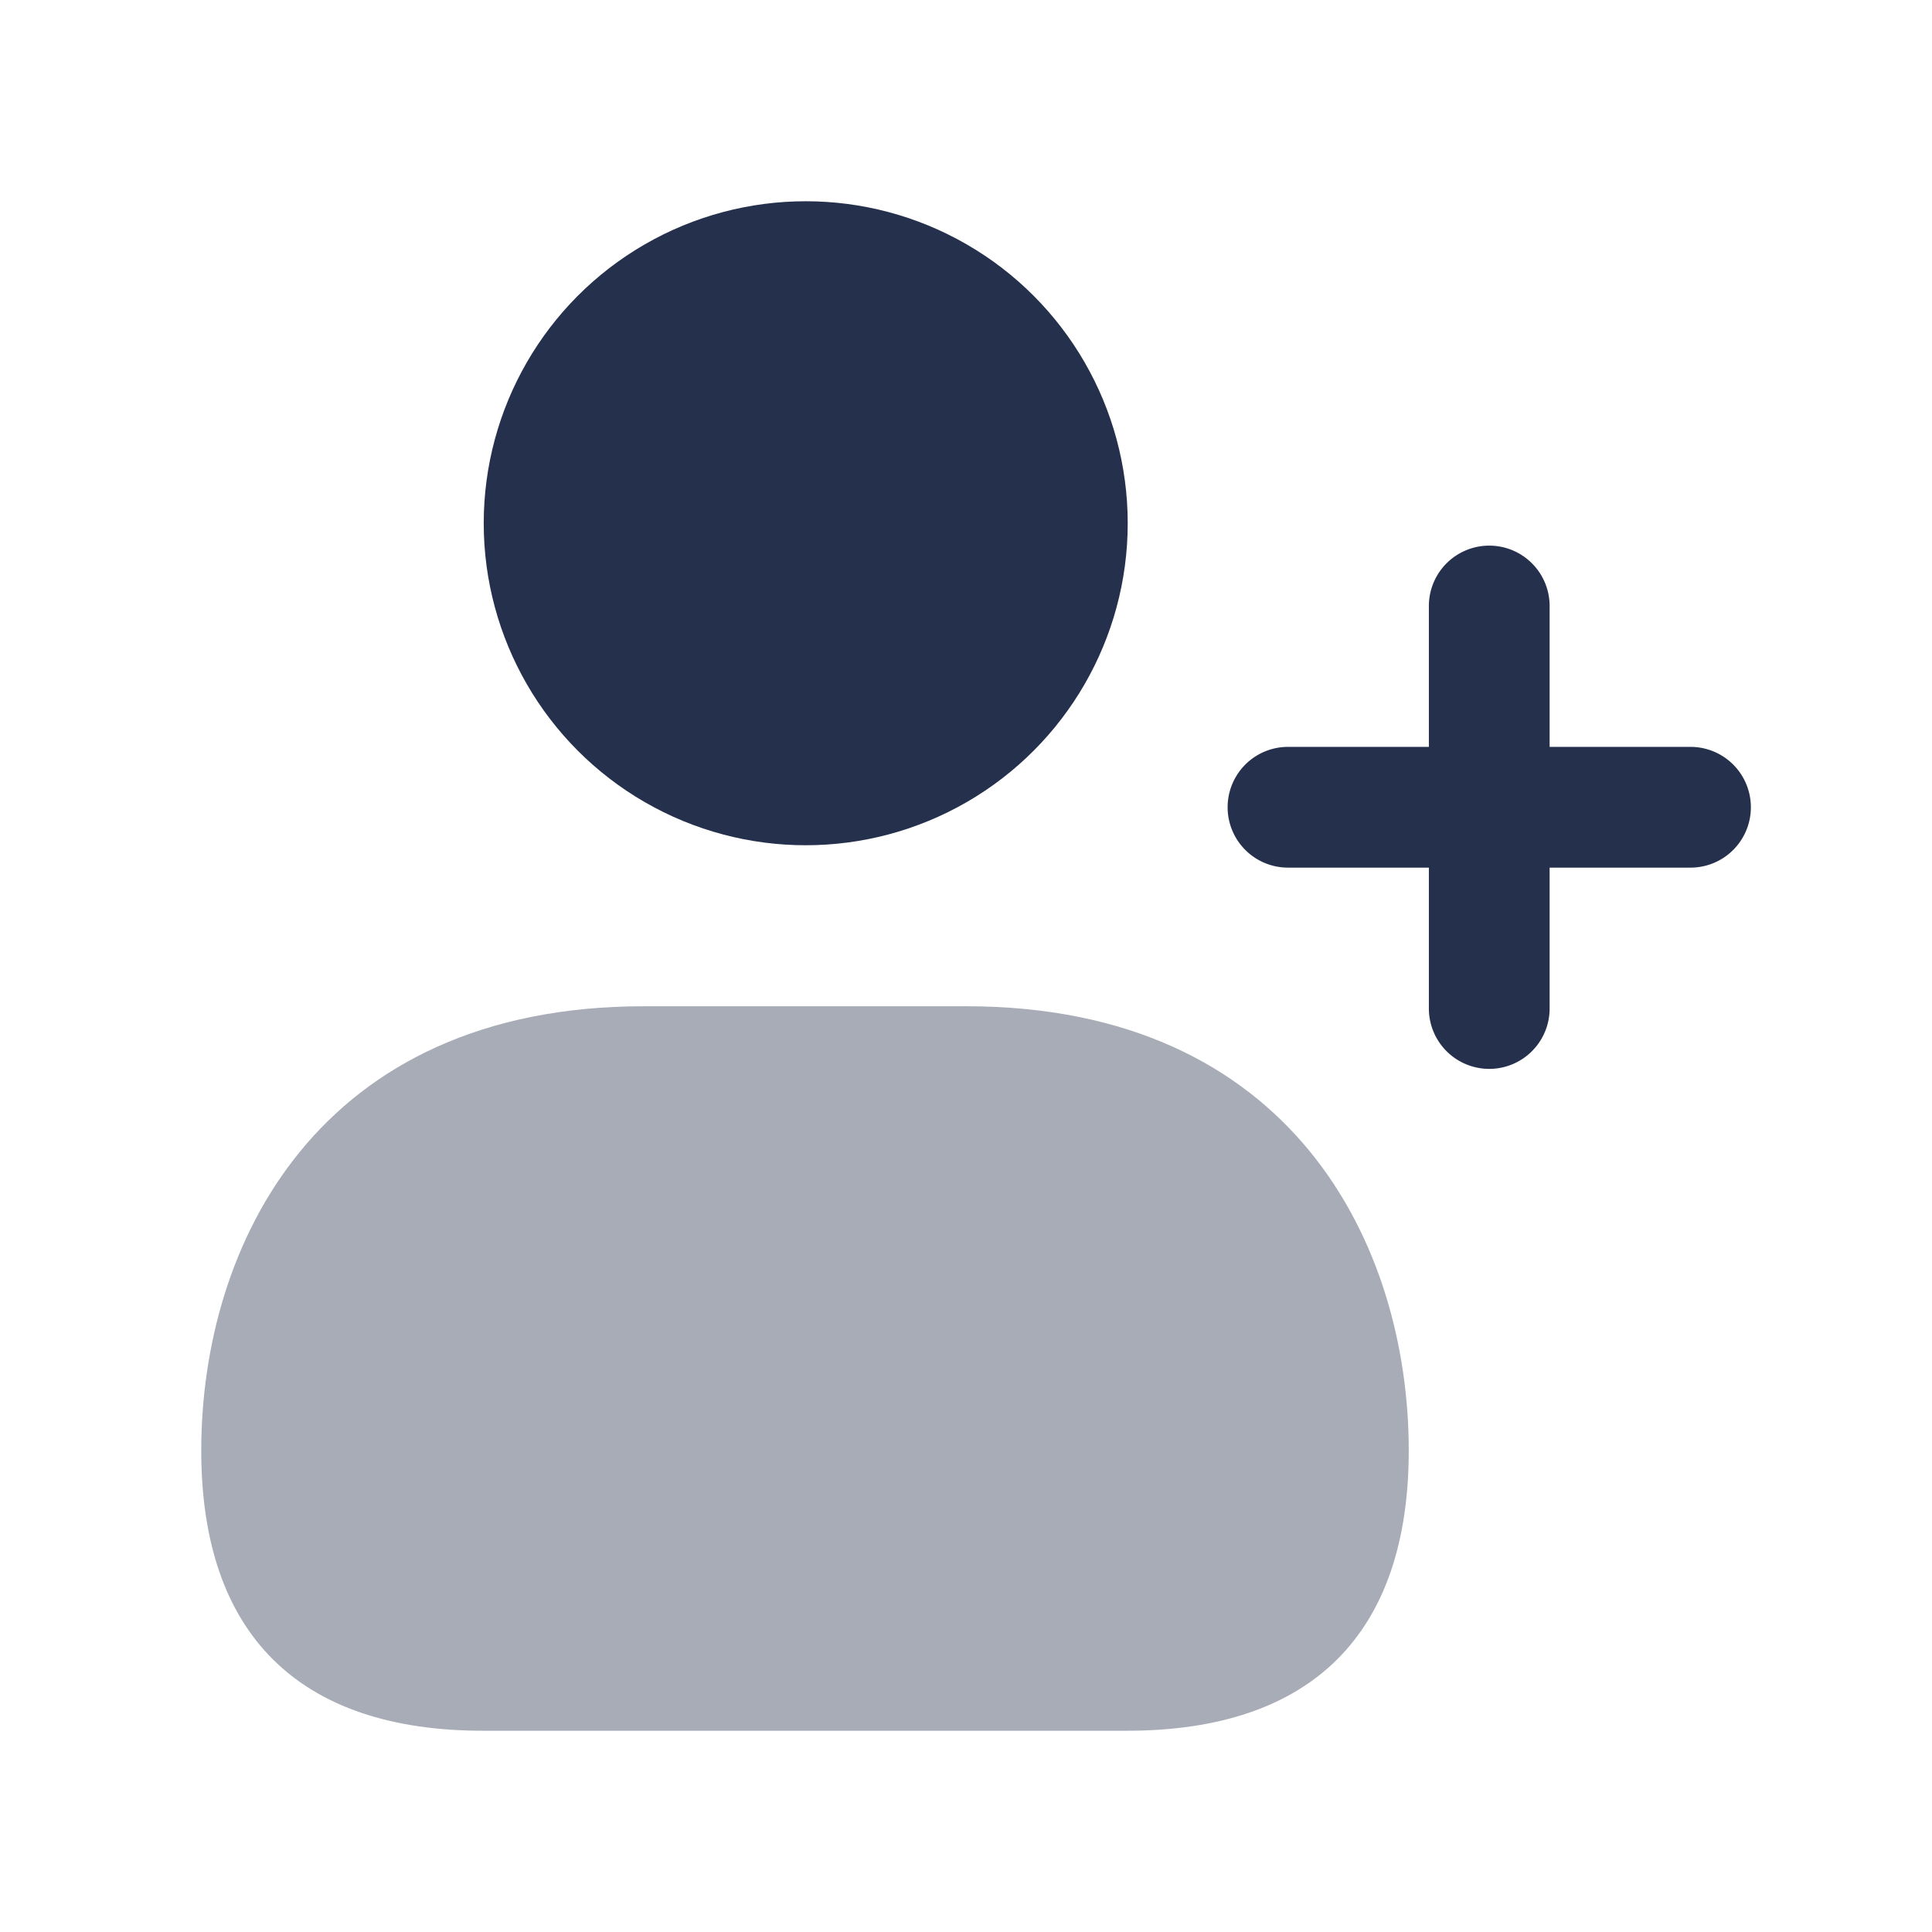 <svg id="Layer" xmlns="http://www.w3.org/2000/svg" viewBox="0 0 24 24"><defs><style>.cls-1,.cls-2{fill:#25314c;}.cls-2{opacity:0.4;}</style></defs><g id="user-plus"><path class="cls-1" d="M21,9.278H19.25V7.528a.75.75,0,1,0-1.5,0v1.75H16a.75.75,0,0,0,0,1.5h1.75v1.75a.75.75,0,0,0,1.5,0v-1.75H21a.75.75,0,0,0,0-1.5Z"/><circle class="cls-1" cx="10.009" cy="6.5" r="4"/><path class="cls-2" d="M12,12.5H8c-4.06,0-5.5,2.973-5.5,5.519C2.5,20.3,3.711,21.5,6,21.5H14c2.292,0,3.5-1.2,3.5-3.481C17.5,15.473,16.06,12.5,12,12.5Z"/></g></svg>